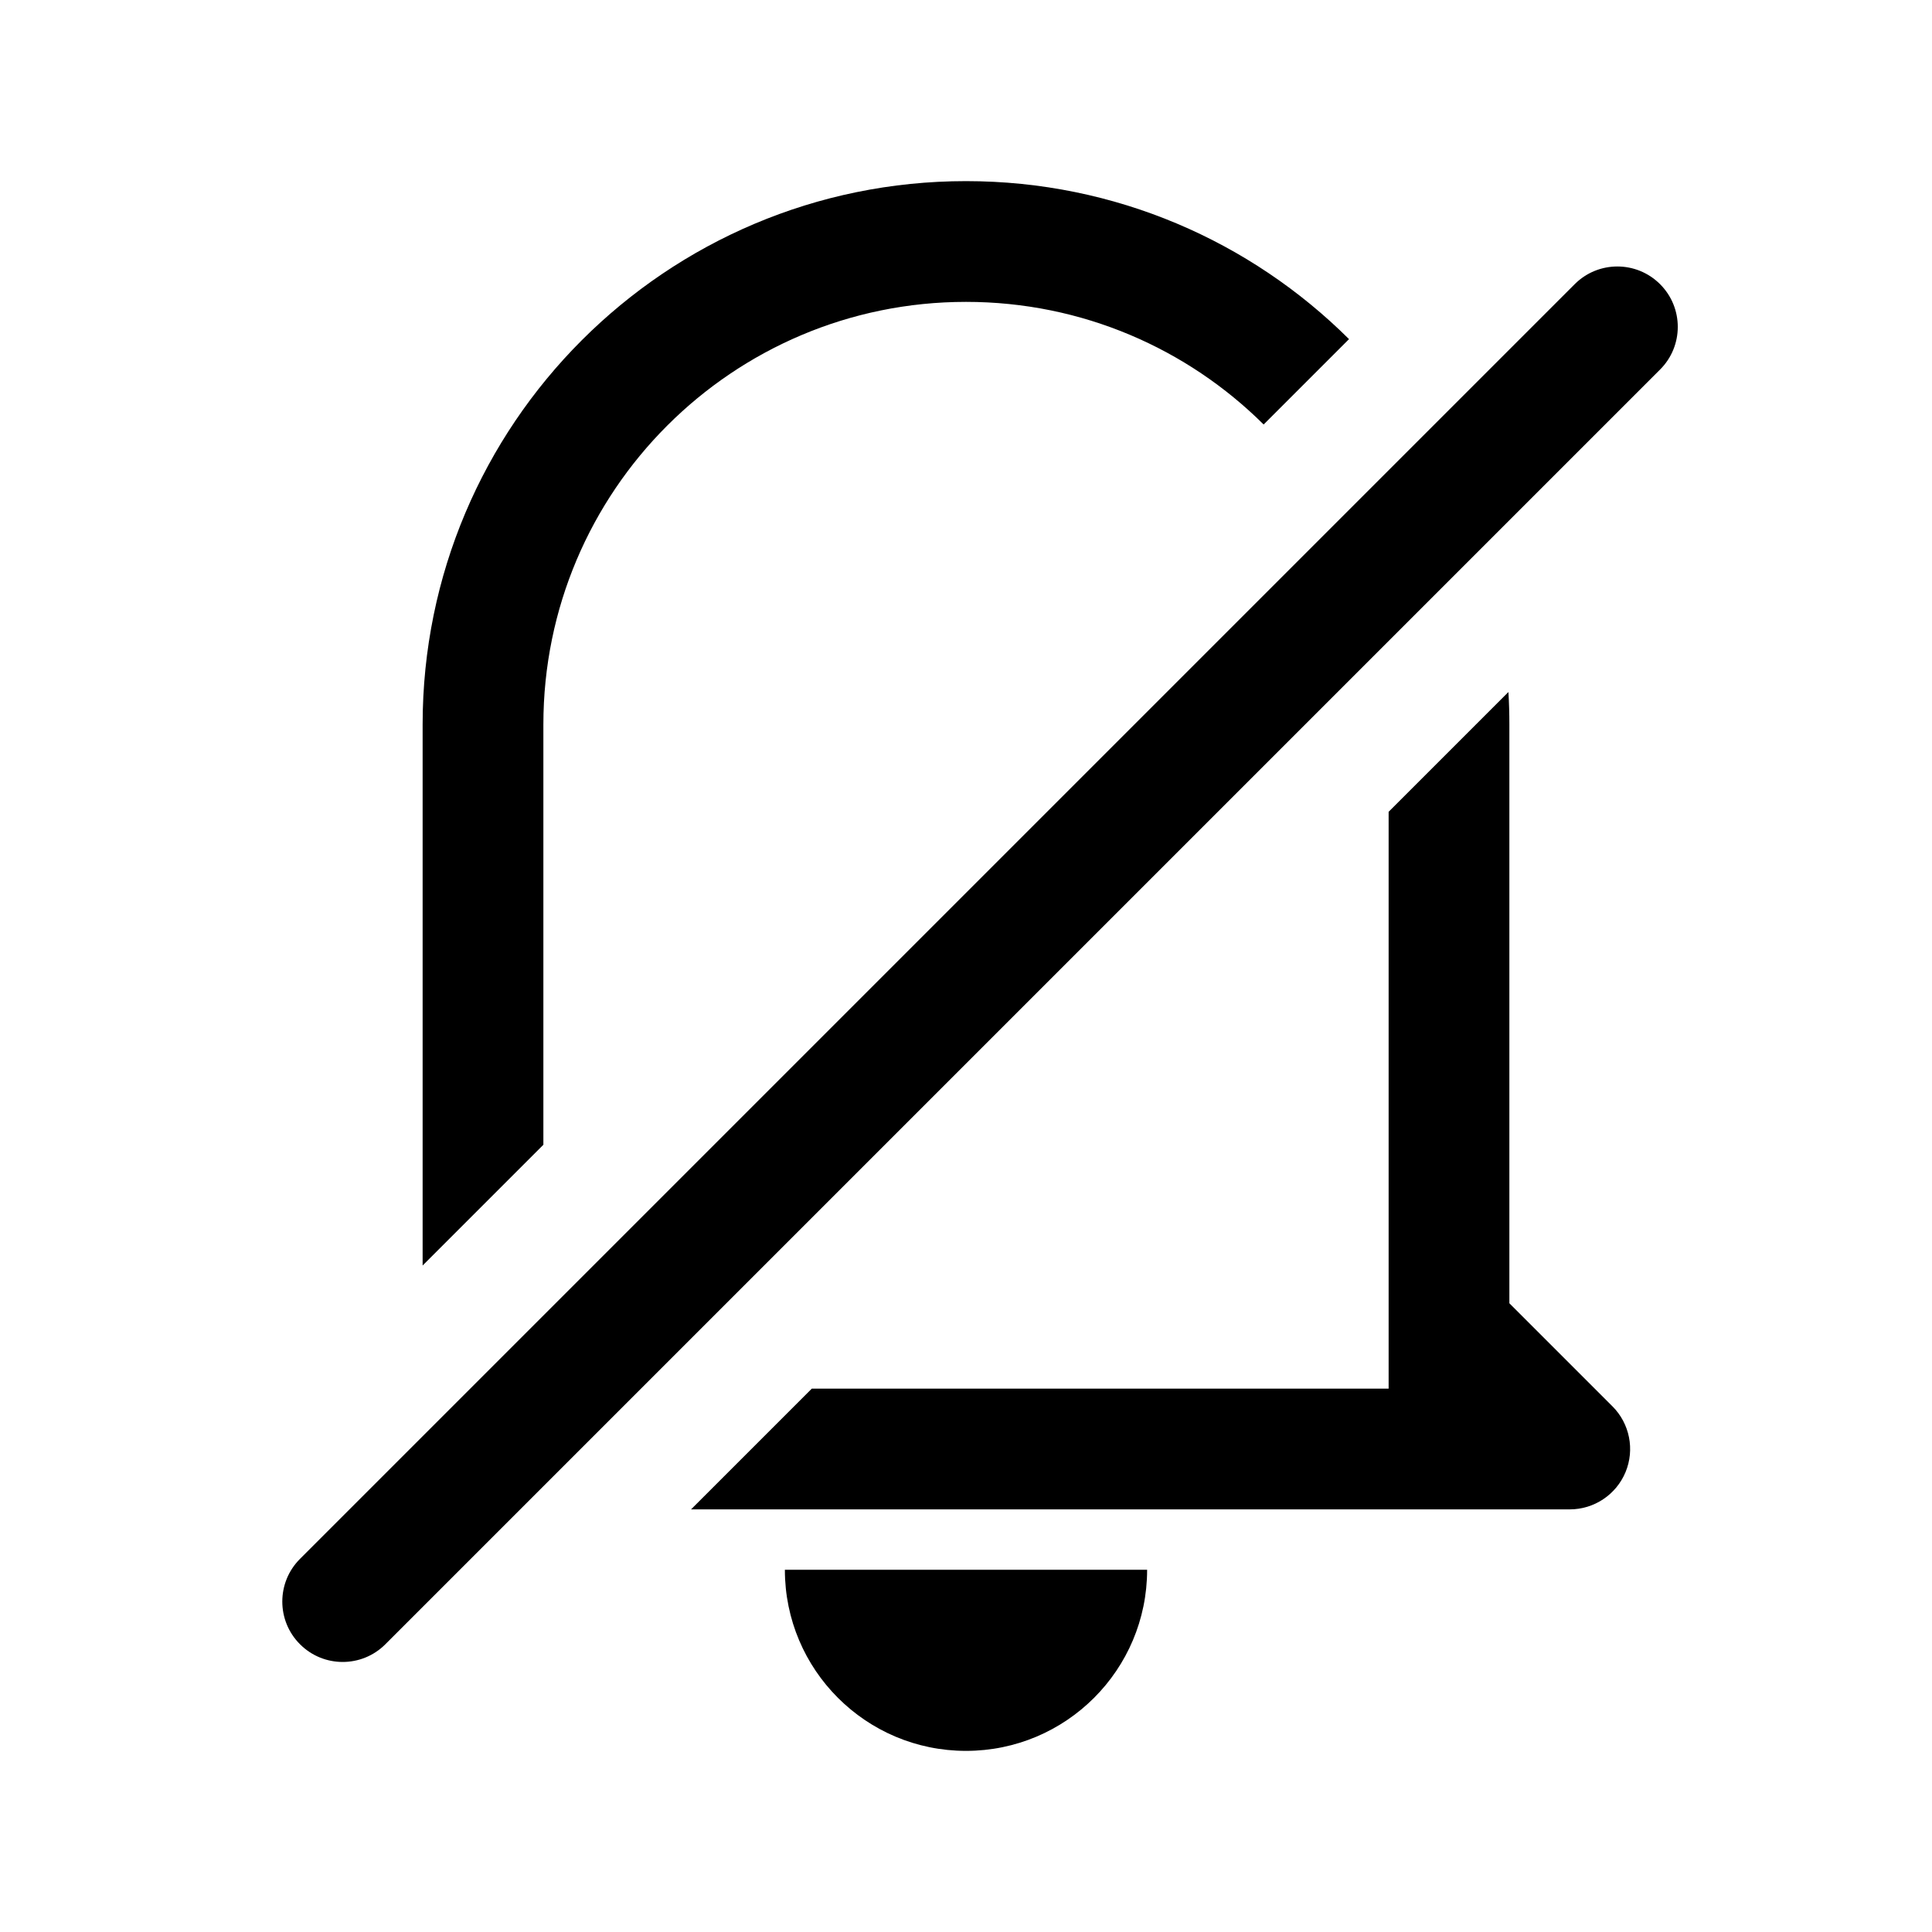 <svg viewBox="0 0 32 32" xmlns="http://www.w3.org/2000/svg">
	<path
    d="M25 12C25 11.819 24.995 11.64 24.984 11.462L23 13.446V23H13.446L11.446 25H23H25H26C26.404 25 26.769 24.756 26.924 24.383C27.079 24.009 26.993 23.579 26.707 23.293L25 21.586V12ZM22.344 5.617C20.717 3.999 18.475 3 16 3C11.029 3 7 7.029 7 12V20.961L9 18.961V12C9 8.134 12.134 5 16 5C17.923 5 19.665 5.775 20.93 7.031L22.344 5.617ZM13 26C13 27.657 14.343 29 16 29C17.657 29 19 27.657 19 26H13ZM27.496 4.707C27.105 4.316 26.472 4.316 26.082 4.707L4.969 25.82C4.578 26.21 4.578 26.844 4.969 27.234C5.359 27.625 5.993 27.625 6.383 27.234L27.496 6.121C27.887 5.731 27.887 5.097 27.496 4.707Z"
  />
</svg>
